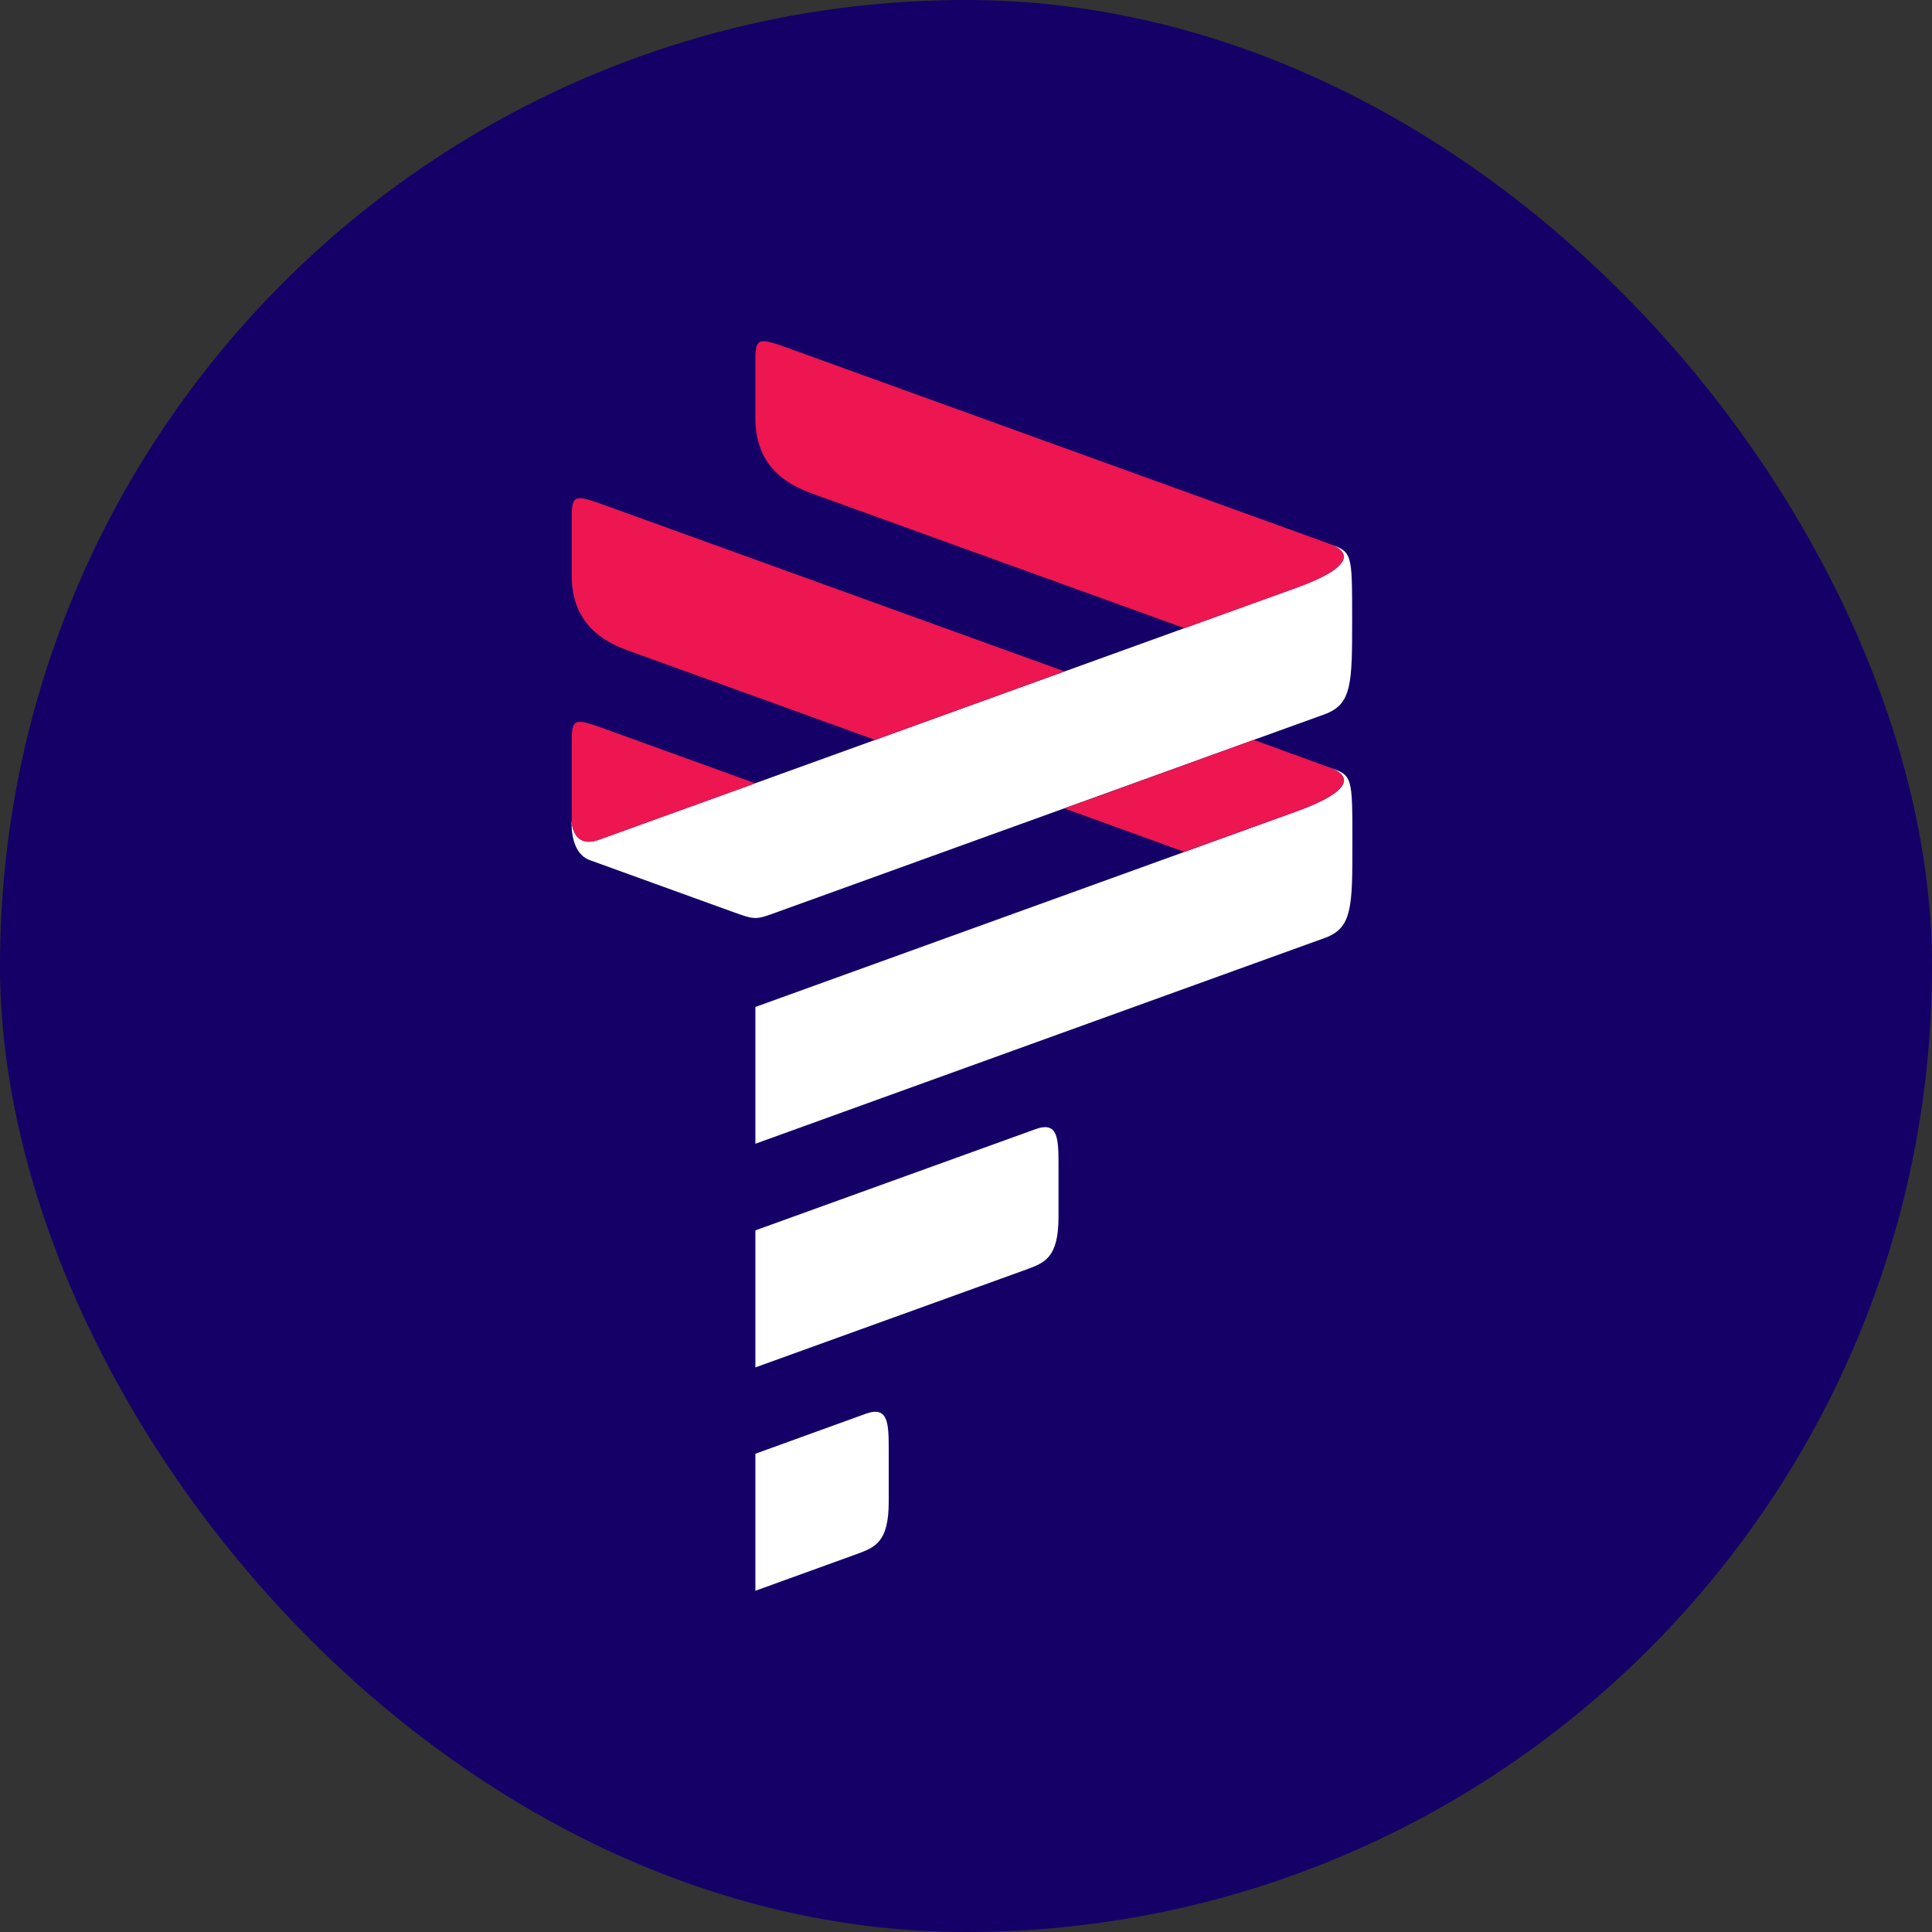 <svg width="60" height="60" viewBox="0 0 60 60" fill="none" xmlns="http://www.w3.org/2000/svg">
<rect x="0" y="0" width="60" height="60" fill="#333333" stroke="none"/>
<rect width="60" height="60" rx="30" fill="#150067"/>
<path d="M23.459 45.147L26.883 43.907C27.6 43.648 27.6 44.217 27.6 45.072V46.639C27.6 47.904 27.17 48.054 26.605 48.264L23.459 49.403V45.147Z" fill="white"/>
<path d="M23.459 38.21L32.156 35.068C32.873 34.808 32.873 35.378 32.873 36.233V37.791C32.873 39.064 32.442 39.215 31.877 39.425L23.459 42.466V38.21Z" fill="white"/>
<path d="M22.741 28.314L18.321 26.714C17.748 26.505 17.748 25.734 17.748 25.457C17.748 25.457 17.748 26.387 18.6 26.078L40.279 18.244C41.992 17.624 41.992 17.146 41.275 16.887C41.992 17.146 41.992 17.146 41.992 19.224C41.992 21.21 41.992 21.872 41.139 22.182L24.167 28.314C23.459 28.574 23.459 28.574 22.741 28.314Z" fill="white"/>
<path d="M41.283 23.832C42 24.092 42 24.57 40.288 25.19L23.459 31.272V35.52L41.148 29.127C42 28.817 42 28.155 42 26.17C42 24.084 42 24.084 41.283 23.832Z" fill="white"/>
<path d="M19.603 20.238L27.178 22.978L33.058 20.85L18.895 15.731C17.899 15.37 17.756 15.32 17.756 16.024V17.867C17.747 19.568 19.038 20.037 19.603 20.238Z" fill="#ED1650"/>
<path d="M41.283 23.832L38.938 22.978L33.058 25.106L36.779 26.455L40.288 25.19C42 24.561 42 24.084 41.283 23.832Z" fill="#ED1650"/>
<path d="M41.283 16.887C41.283 16.887 25.593 11.215 24.597 10.854C23.602 10.494 23.459 10.444 23.459 11.148V12.991C23.459 14.692 24.741 15.152 25.314 15.362L36.787 19.509L40.296 18.244C42 17.624 42 17.146 41.283 16.887Z" fill="#ED1650"/>
<path d="M18.608 26.078L23.458 24.327L18.894 22.676C17.899 22.316 17.756 22.266 17.756 22.97V25.458C17.747 25.458 17.747 26.388 18.608 26.078Z" fill="#ED1650"/>
</svg>
